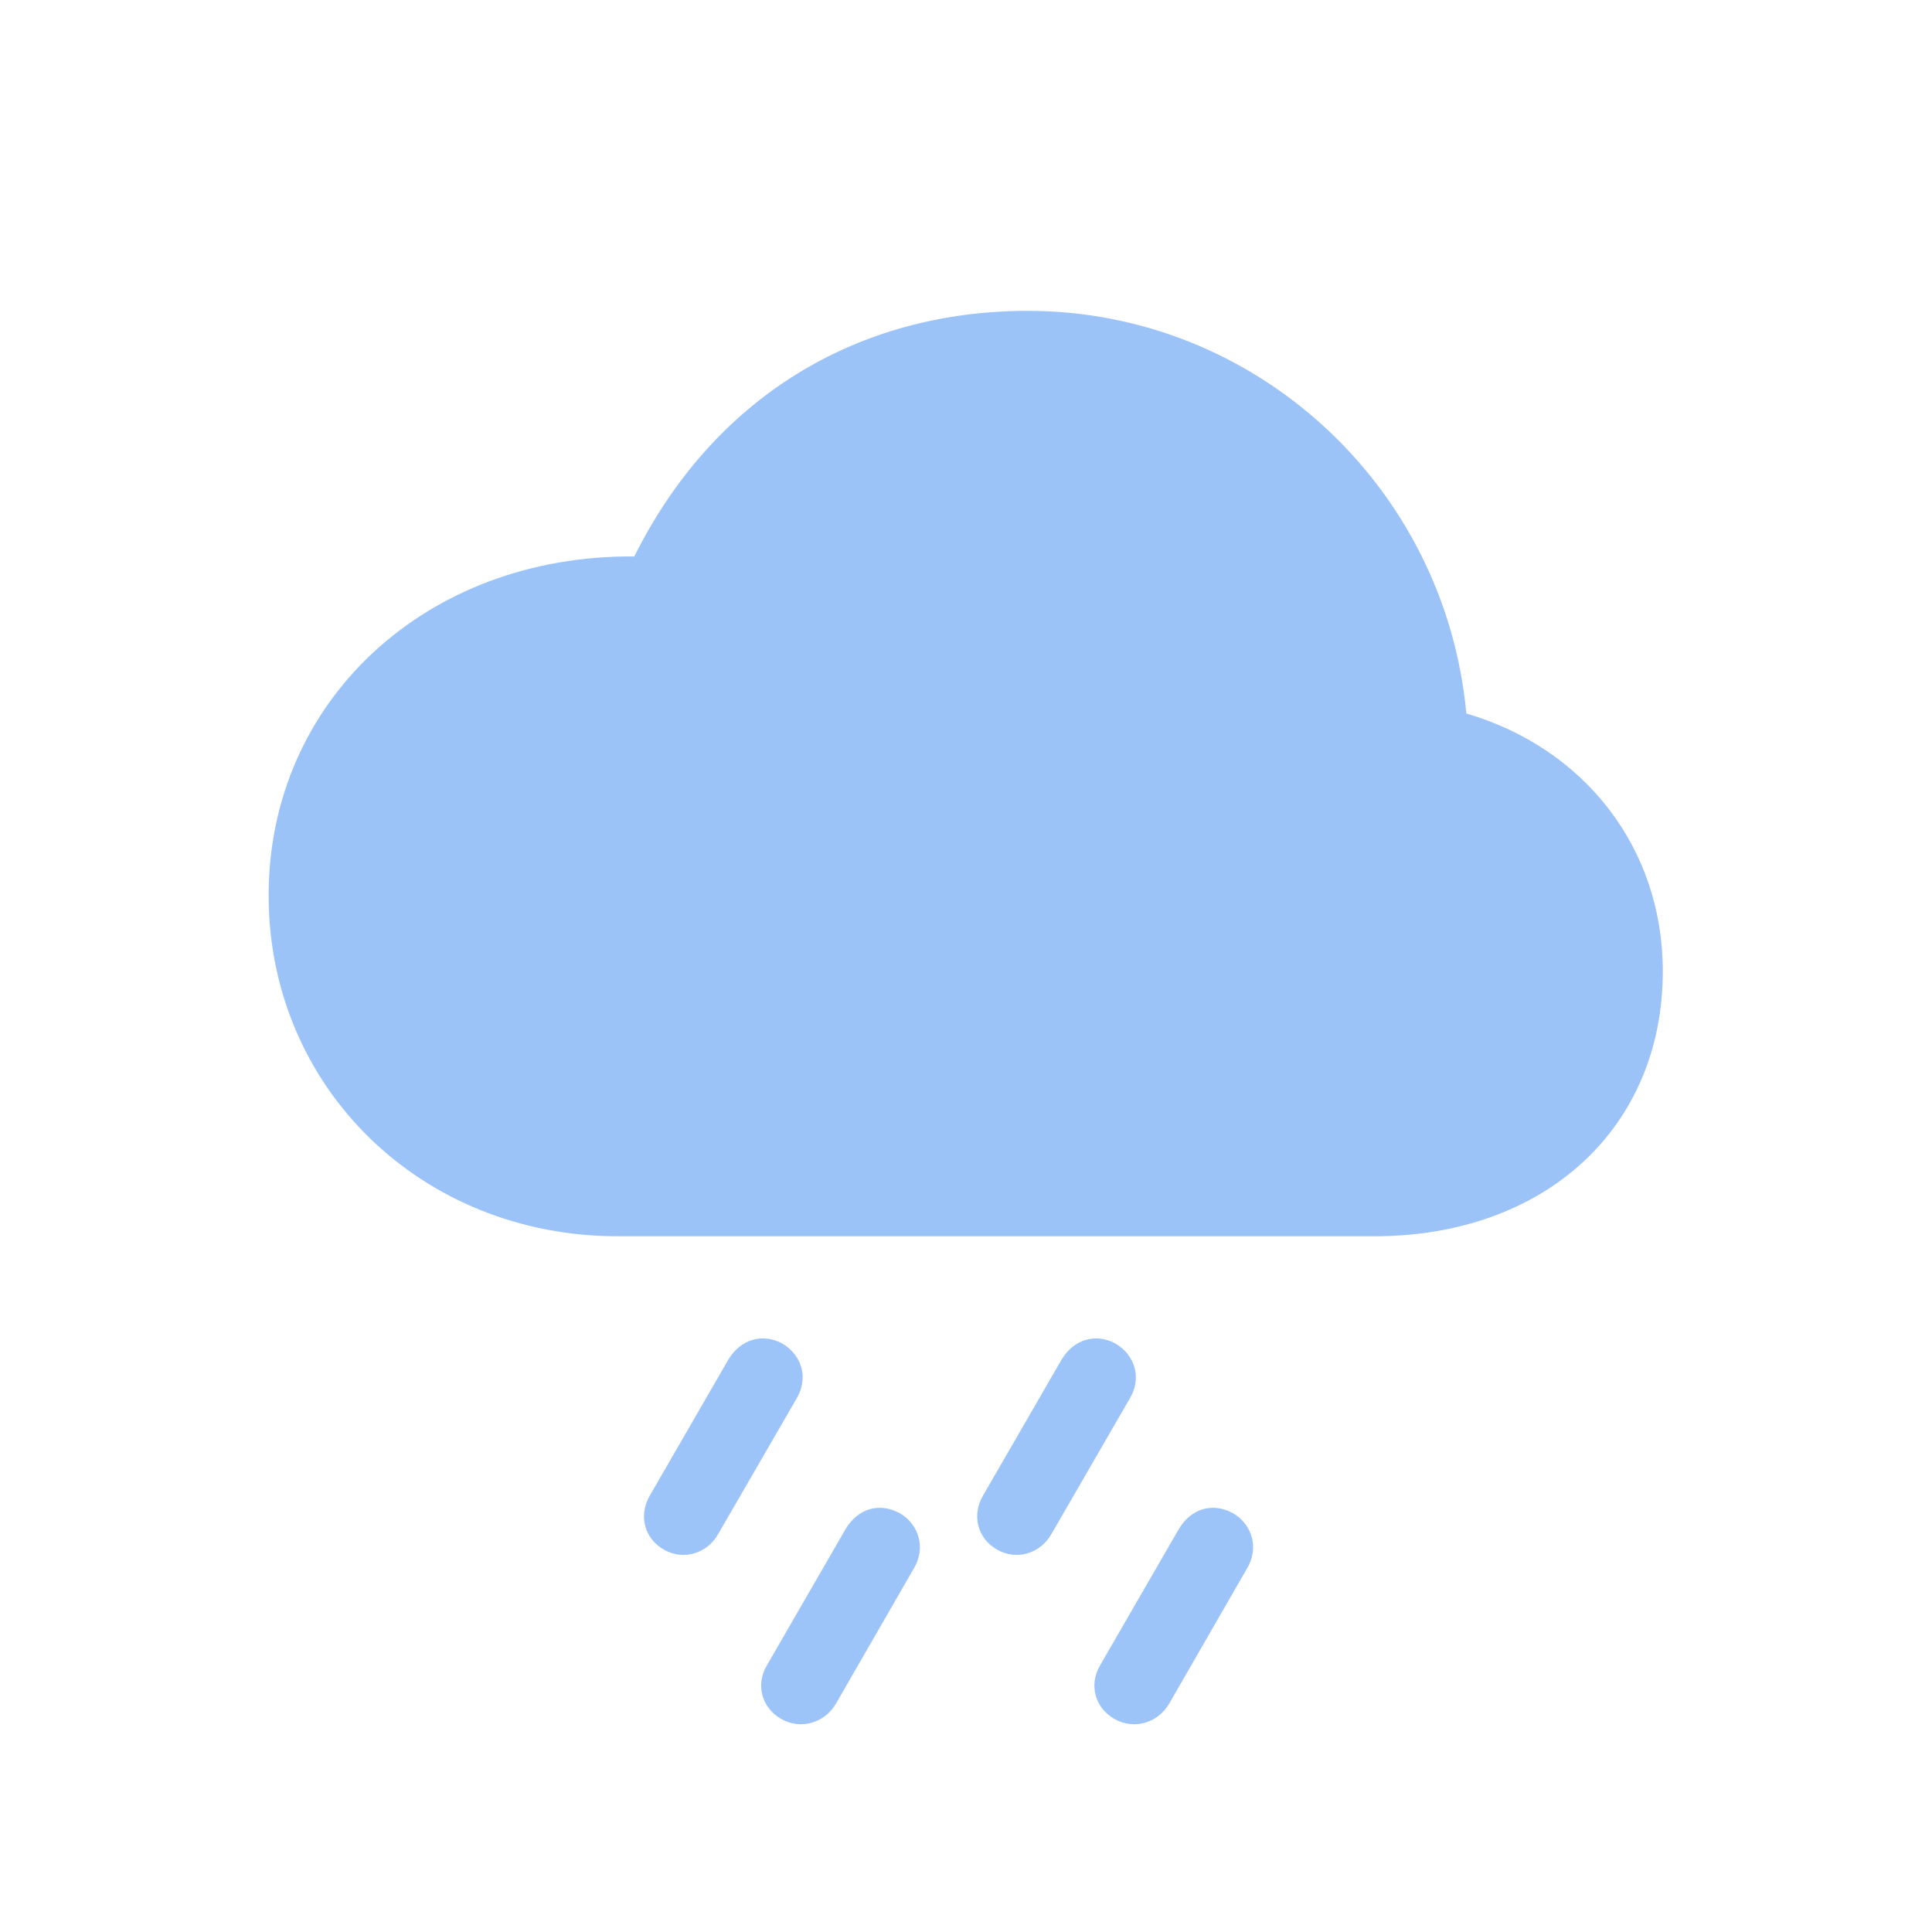 <svg width="48" height="48" viewBox="0 0 48 48" fill="none" xmlns="http://www.w3.org/2000/svg">
<path d="M34.141 30.715H15.352C10.455 30.715 6.674 27.008 6.674 22.247C6.674 17.411 10.591 13.78 15.759 13.825C17.703 9.922 21.243 7.723 25.537 7.723C31.172 7.723 35.904 12.062 36.431 17.727C39.369 18.586 41.312 21.072 41.312 24.131C41.312 28.018 38.389 30.715 34.141 30.715Z" fill="#9CC3F8"/>
<path d="M17.843 38.113C17.572 38.595 16.985 38.776 16.502 38.505C15.99 38.218 15.87 37.631 16.141 37.164L18.099 33.773C18.401 33.276 18.943 33.111 19.441 33.382C19.938 33.683 20.088 34.256 19.787 34.753L17.843 38.113Z" fill="#9DC4F9"/>
<path d="M26.122 38.113C25.85 38.595 25.263 38.776 24.781 38.505C24.268 38.218 24.148 37.631 24.419 37.164L26.378 33.773C26.679 33.276 27.221 33.111 27.719 33.382C28.216 33.683 28.367 34.256 28.065 34.753L26.122 38.113Z" fill="#9DC4F9"/>
<path d="M20.766 42.332C20.48 42.814 19.892 42.979 19.41 42.708C18.913 42.422 18.777 41.849 19.049 41.382L21.007 37.992C21.309 37.48 21.851 37.314 22.363 37.6C22.846 37.887 22.996 38.474 22.71 38.957L20.766 42.332Z" fill="#9DC4F9"/>
<path d="M29.045 42.332C28.758 42.814 28.171 42.979 27.689 42.708C27.191 42.422 27.056 41.849 27.327 41.382L29.286 37.992C29.587 37.48 30.13 37.314 30.642 37.6C31.124 37.887 31.275 38.474 30.988 38.957L29.045 42.332Z" fill="#9DC4F9"/>
</svg>
